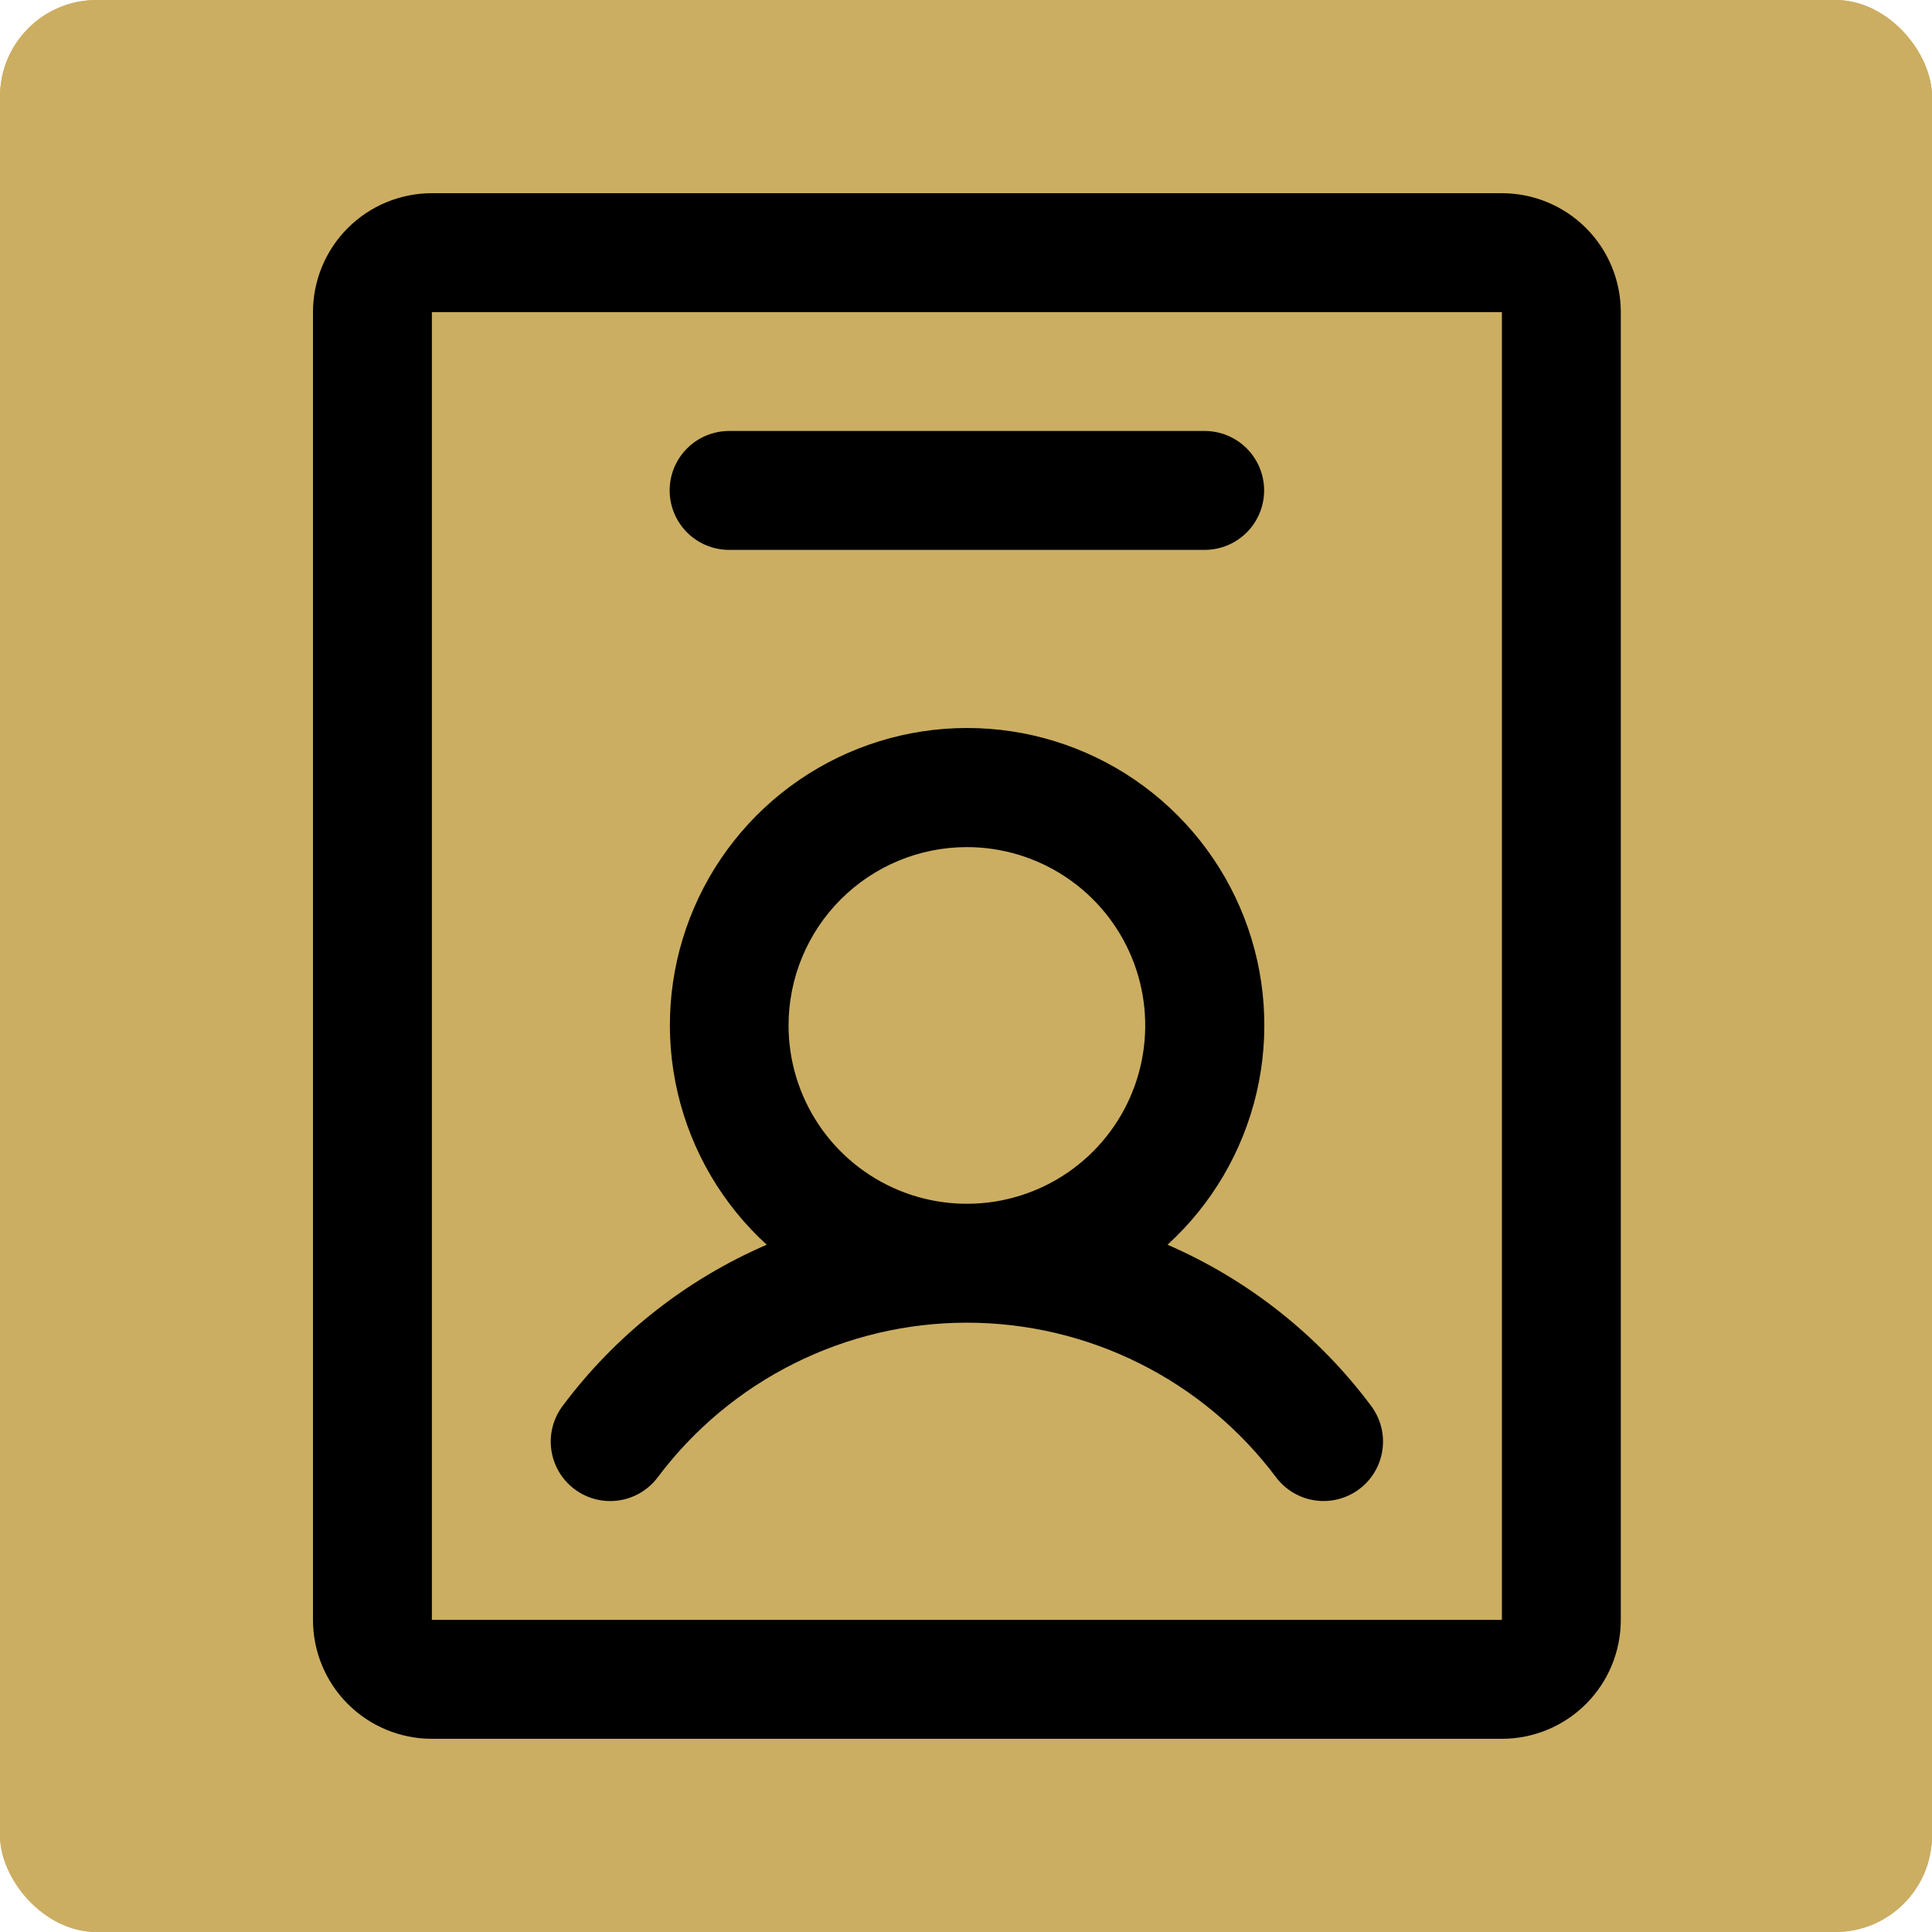 <svg width="500" height="500" viewBox="0 0 500 500" fill="none" xmlns="http://www.w3.org/2000/svg">
<rect width="500" height="500" rx="25" fill="#CBAE62"/>
<rect width="500" height="500" rx="25" fill="#CBAE62"/>
<path d="M148.673 385.385C150.29 386.6 152.131 387.484 154.09 387.987C156.049 388.49 158.088 388.602 160.09 388.316C162.092 388.031 164.019 387.353 165.759 386.322C167.499 385.291 169.019 383.927 170.231 382.308C179.546 369.888 191.624 359.808 205.51 352.865C219.395 345.922 234.706 342.308 250.231 342.308C265.756 342.308 281.067 345.922 294.952 352.865C308.838 359.808 320.916 369.888 330.231 382.308C331.443 383.924 332.962 385.286 334.7 386.315C336.439 387.344 338.363 388.021 340.363 388.307C342.363 388.593 344.4 388.482 346.357 387.98C348.314 387.479 350.153 386.597 351.77 385.385C353.386 384.172 354.748 382.654 355.777 380.915C356.806 379.177 357.483 377.253 357.769 375.253C358.055 373.253 357.943 371.216 357.442 369.259C356.941 367.302 356.059 365.462 354.846 363.846C341.224 345.582 323.058 331.202 302.154 322.135C313.61 311.676 321.636 297.998 325.179 282.896C328.721 267.794 327.616 251.974 322.007 237.512C316.398 223.05 306.548 210.621 293.749 201.857C280.95 193.093 265.801 188.404 250.289 188.404C234.777 188.404 219.627 193.093 206.828 201.857C194.03 210.621 184.179 223.05 178.57 237.512C172.961 251.974 171.856 267.794 175.399 282.896C178.942 297.998 186.968 311.676 198.423 322.135C177.478 331.184 159.27 345.566 145.615 363.846C143.165 367.108 142.111 371.209 142.684 375.249C143.258 379.288 145.412 382.934 148.673 385.385ZM250.231 219.231C259.359 219.231 268.283 221.938 275.873 227.009C283.463 232.081 289.378 239.289 292.872 247.722C296.365 256.156 297.279 265.436 295.498 274.389C293.717 283.342 289.321 291.566 282.867 298.02C276.412 304.475 268.188 308.871 259.235 310.652C250.282 312.432 241.002 311.518 232.569 308.025C224.135 304.532 216.927 298.616 211.855 291.026C206.784 283.436 204.077 274.513 204.077 265.385C204.077 253.144 208.94 241.404 217.595 232.749C226.251 224.093 237.99 219.231 250.231 219.231ZM388.693 50H111.769C103.609 50 95.782 53.242 90.012 59.012C84.242 64.782 81 72.609 81 80.769V419.231C81 427.391 84.242 435.218 90.012 440.988C95.782 446.758 103.609 450 111.769 450H388.693C396.853 450 404.679 446.758 410.45 440.988C416.22 435.218 419.462 427.391 419.462 419.231V80.769C419.462 72.609 416.22 64.782 410.45 59.012C404.679 53.242 396.853 50 388.693 50ZM388.693 419.231H111.769V80.769H388.693V419.231ZM173.308 126.923C173.308 122.843 174.929 118.93 177.814 116.045C180.699 113.159 184.612 111.538 188.692 111.538H311.77C315.85 111.538 319.763 113.159 322.648 116.045C325.533 118.93 327.154 122.843 327.154 126.923C327.154 131.003 325.533 134.916 322.648 137.802C319.763 140.687 315.85 142.308 311.77 142.308H188.692C184.612 142.308 180.699 140.687 177.814 137.802C174.929 134.916 173.308 131.003 173.308 126.923Z" fill="black"/>
</svg>
